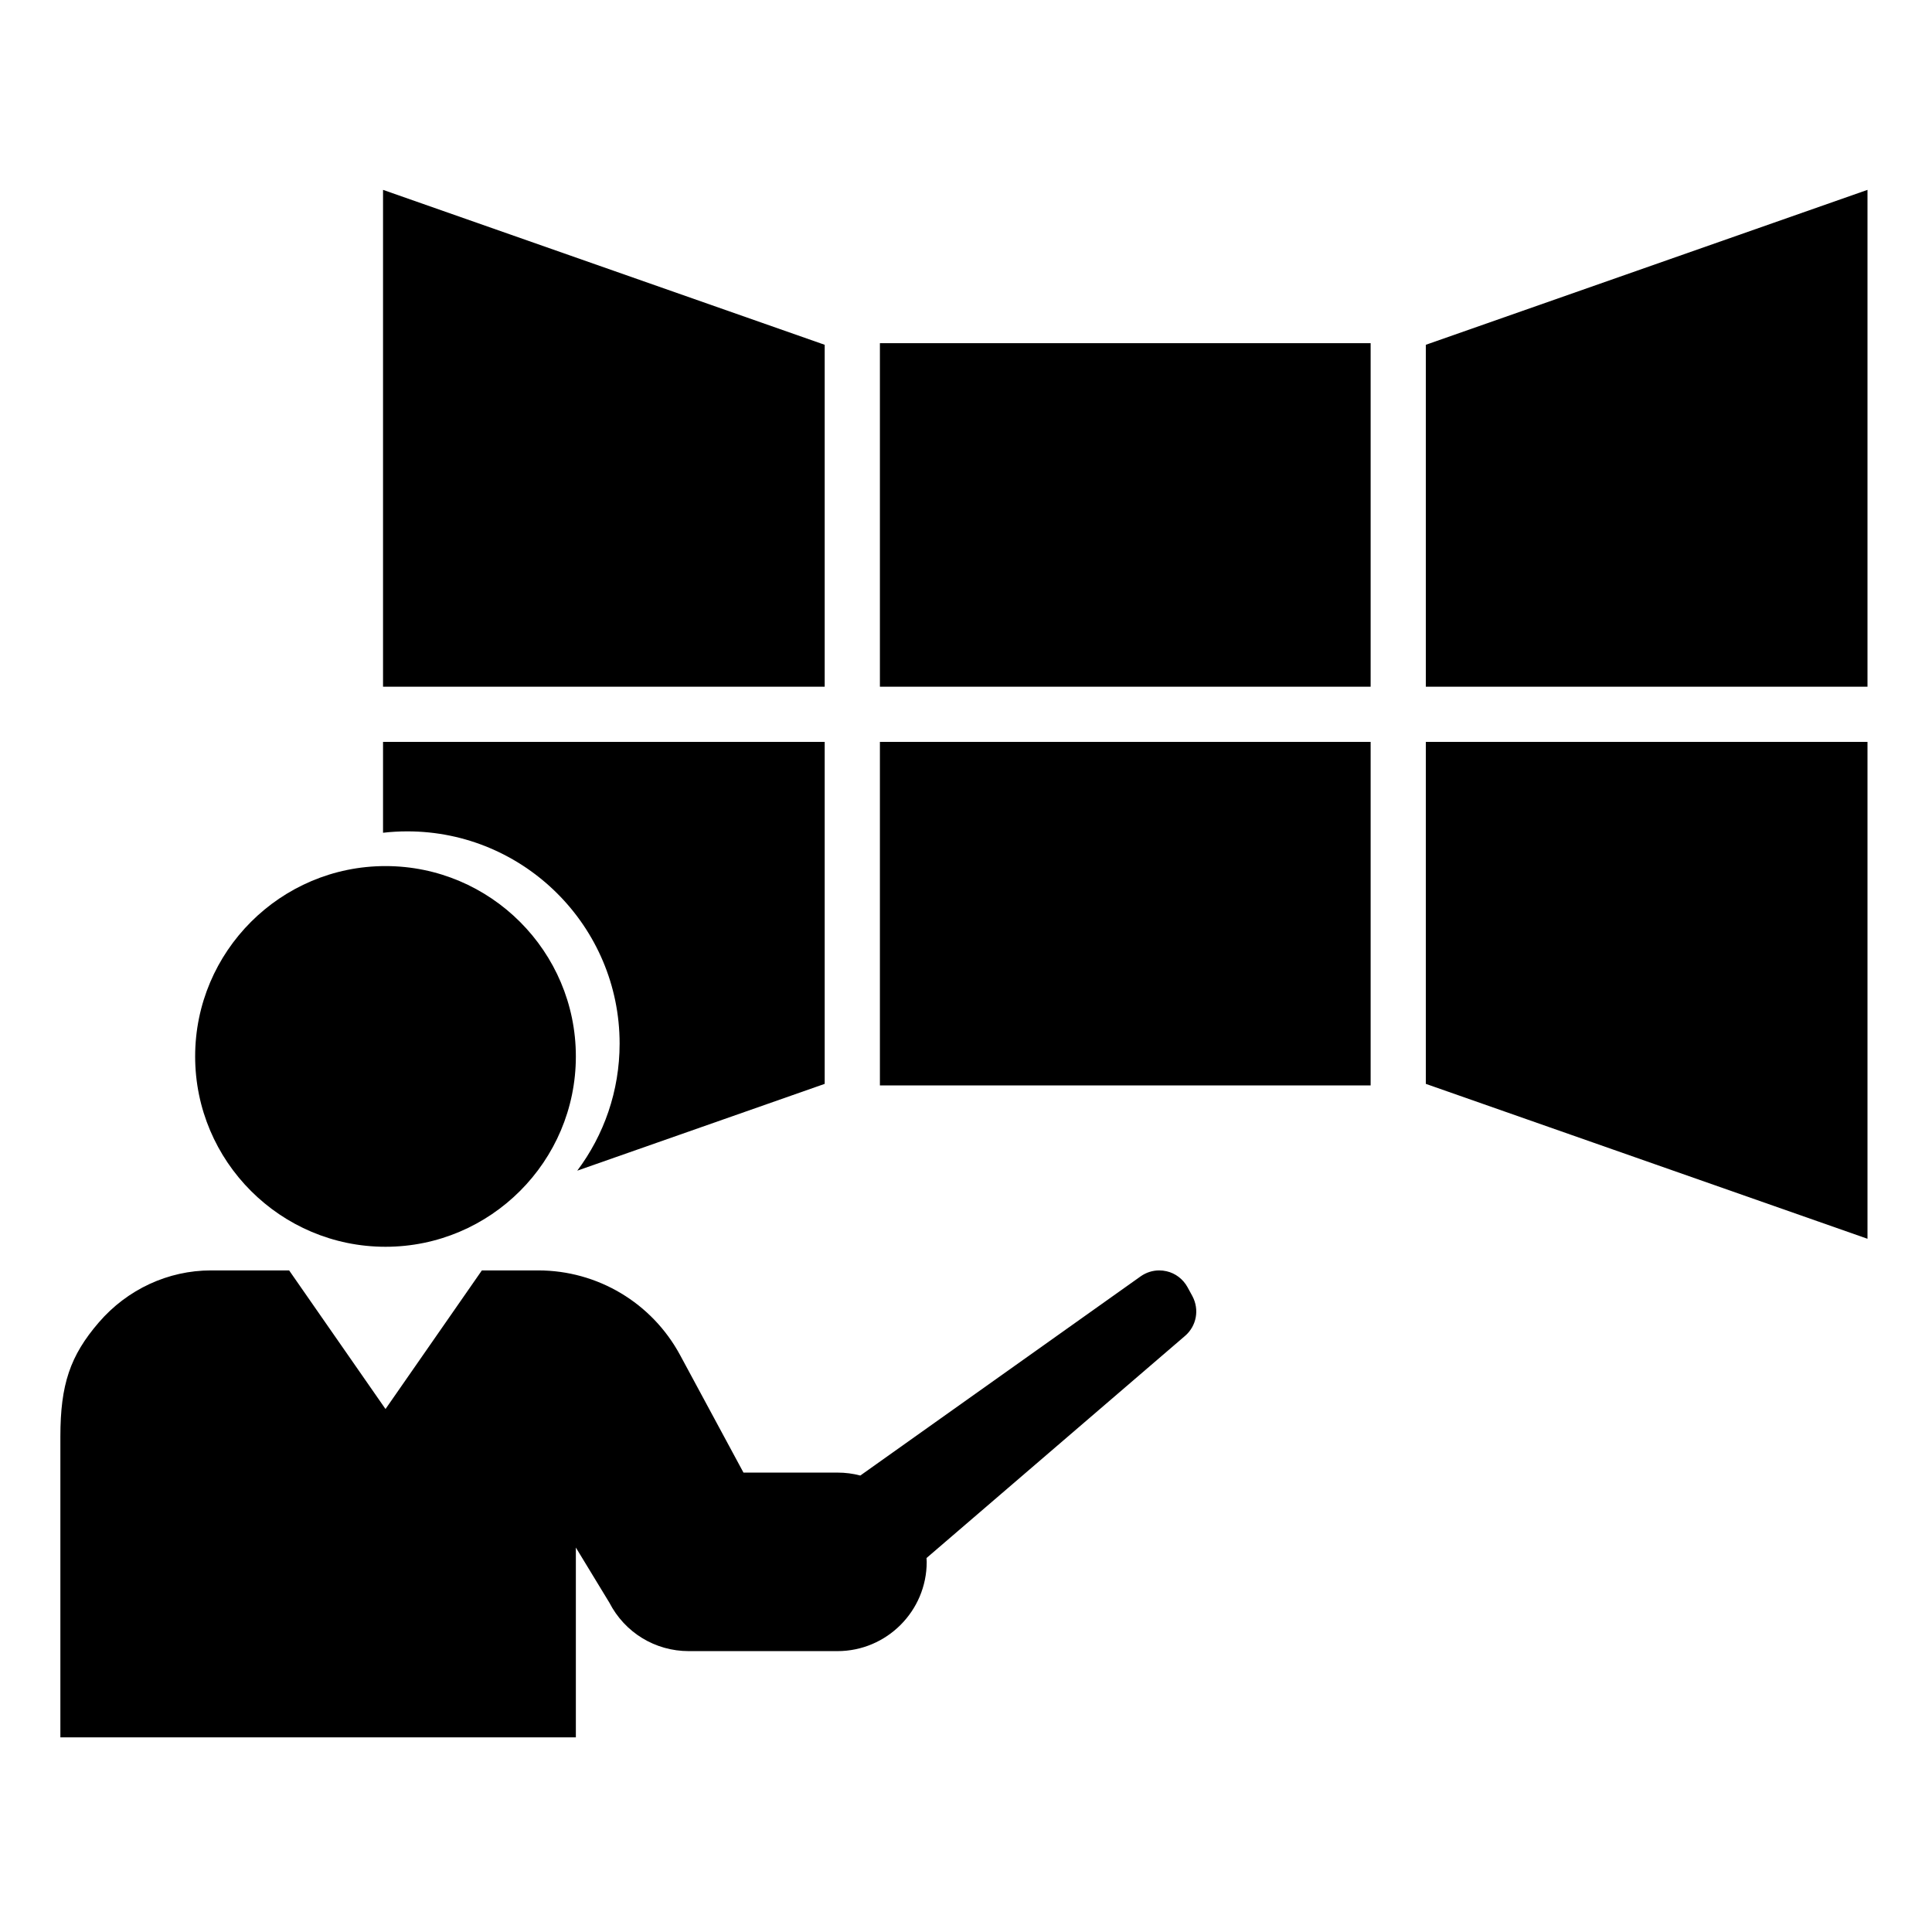 <?xml version="1.0" encoding="UTF-8"?>
<svg width="128px" height="128px" viewBox="0 0 128 128" version="1.1" xmlns="http://www.w3.org/2000/svg" xmlns:xlink="http://www.w3.org/1999/xlink">
    <!-- Generator: Sketch 61.2 (89653) - https://sketch.com -->
    <title>Graphic elements / Flat icons / Demo / Black</title>
    <desc>Created with Sketch.</desc>
    <g id="Graphic-elements-/-Flat-icons-/-Demo-/-Black" stroke="none" stroke-width="1" fill="none" fill-rule="evenodd">
        <g id="Page-1" transform="translate(4, 12)" fill="unset">
            <path d="M119.726,37.153 L119.726,70.072 L90.465,59.809 L90.465,37.153 L119.726,37.153 Z M50.638,37.153 L50.638,59.809 L34.245,65.559 C36.006,63.211 37.051,60.295 37.051,57.14 C37.051,49.387 30.743,43.08 22.99,43.08 C22.445,43.08 21.906,43.111 21.377,43.172 L21.377,37.153 L50.638,37.153 Z M86.808,37.153 L86.808,59.912 L54.296,59.912 L54.296,37.153 L86.808,37.153 Z M86.808,10.737 L86.808,33.496 L54.296,33.496 L54.296,10.737 L86.808,10.737 Z M119.726,0.579 L119.726,33.496 L90.465,33.496 L90.465,10.843 L119.726,0.579 Z M21.377,0.579 L50.638,10.843 L50.638,33.496 L21.377,33.496 L21.377,0.579 Z" id="Combined-Shape"></path>
            <g id="Group-11" transform="translate(0, 44.834)">
                <path d="M21.541,25.768 C14.587,25.768 8.929,20.111 8.929,13.157 C8.929,6.203 14.587,0.546 21.541,0.546 C28.494,0.546 34.152,6.203 34.152,13.157 C34.152,20.111 28.494,25.768 21.541,25.768 L21.541,25.768 Z M0,58.271 L0,38.35 C0,34.898 0.643,32.987 2.549,30.777 C4.435,28.589 7.143,27.334 9.978,27.334 L15.156,27.334 L21.541,36.517 L27.925,27.334 L31.656,27.334 C35.59,27.334 39.192,29.484 41.059,32.945 L45.257,40.729 L51.482,40.729 C52.004,40.729 52.511,40.794 52.998,40.924 L71.576,27.724 C71.942,27.468 72.364,27.334 72.803,27.334 C72.966,27.334 73.129,27.352 73.289,27.39 C73.871,27.521 74.379,27.906 74.674,28.441 L75.001,29.041 C75.474,29.935 75.274,31.008 74.523,31.663 L57.384,46.39 C57.392,46.47 57.397,46.554 57.397,46.643 C57.397,49.904 54.743,52.557 51.482,52.557 L41.632,52.557 C39.403,52.557 37.394,51.328 36.372,49.346 L34.152,45.695 L34.152,58.271 L0,58.271 Z" id="Fill-7"></path>
            </g>
        </g>
    </g>
</svg>